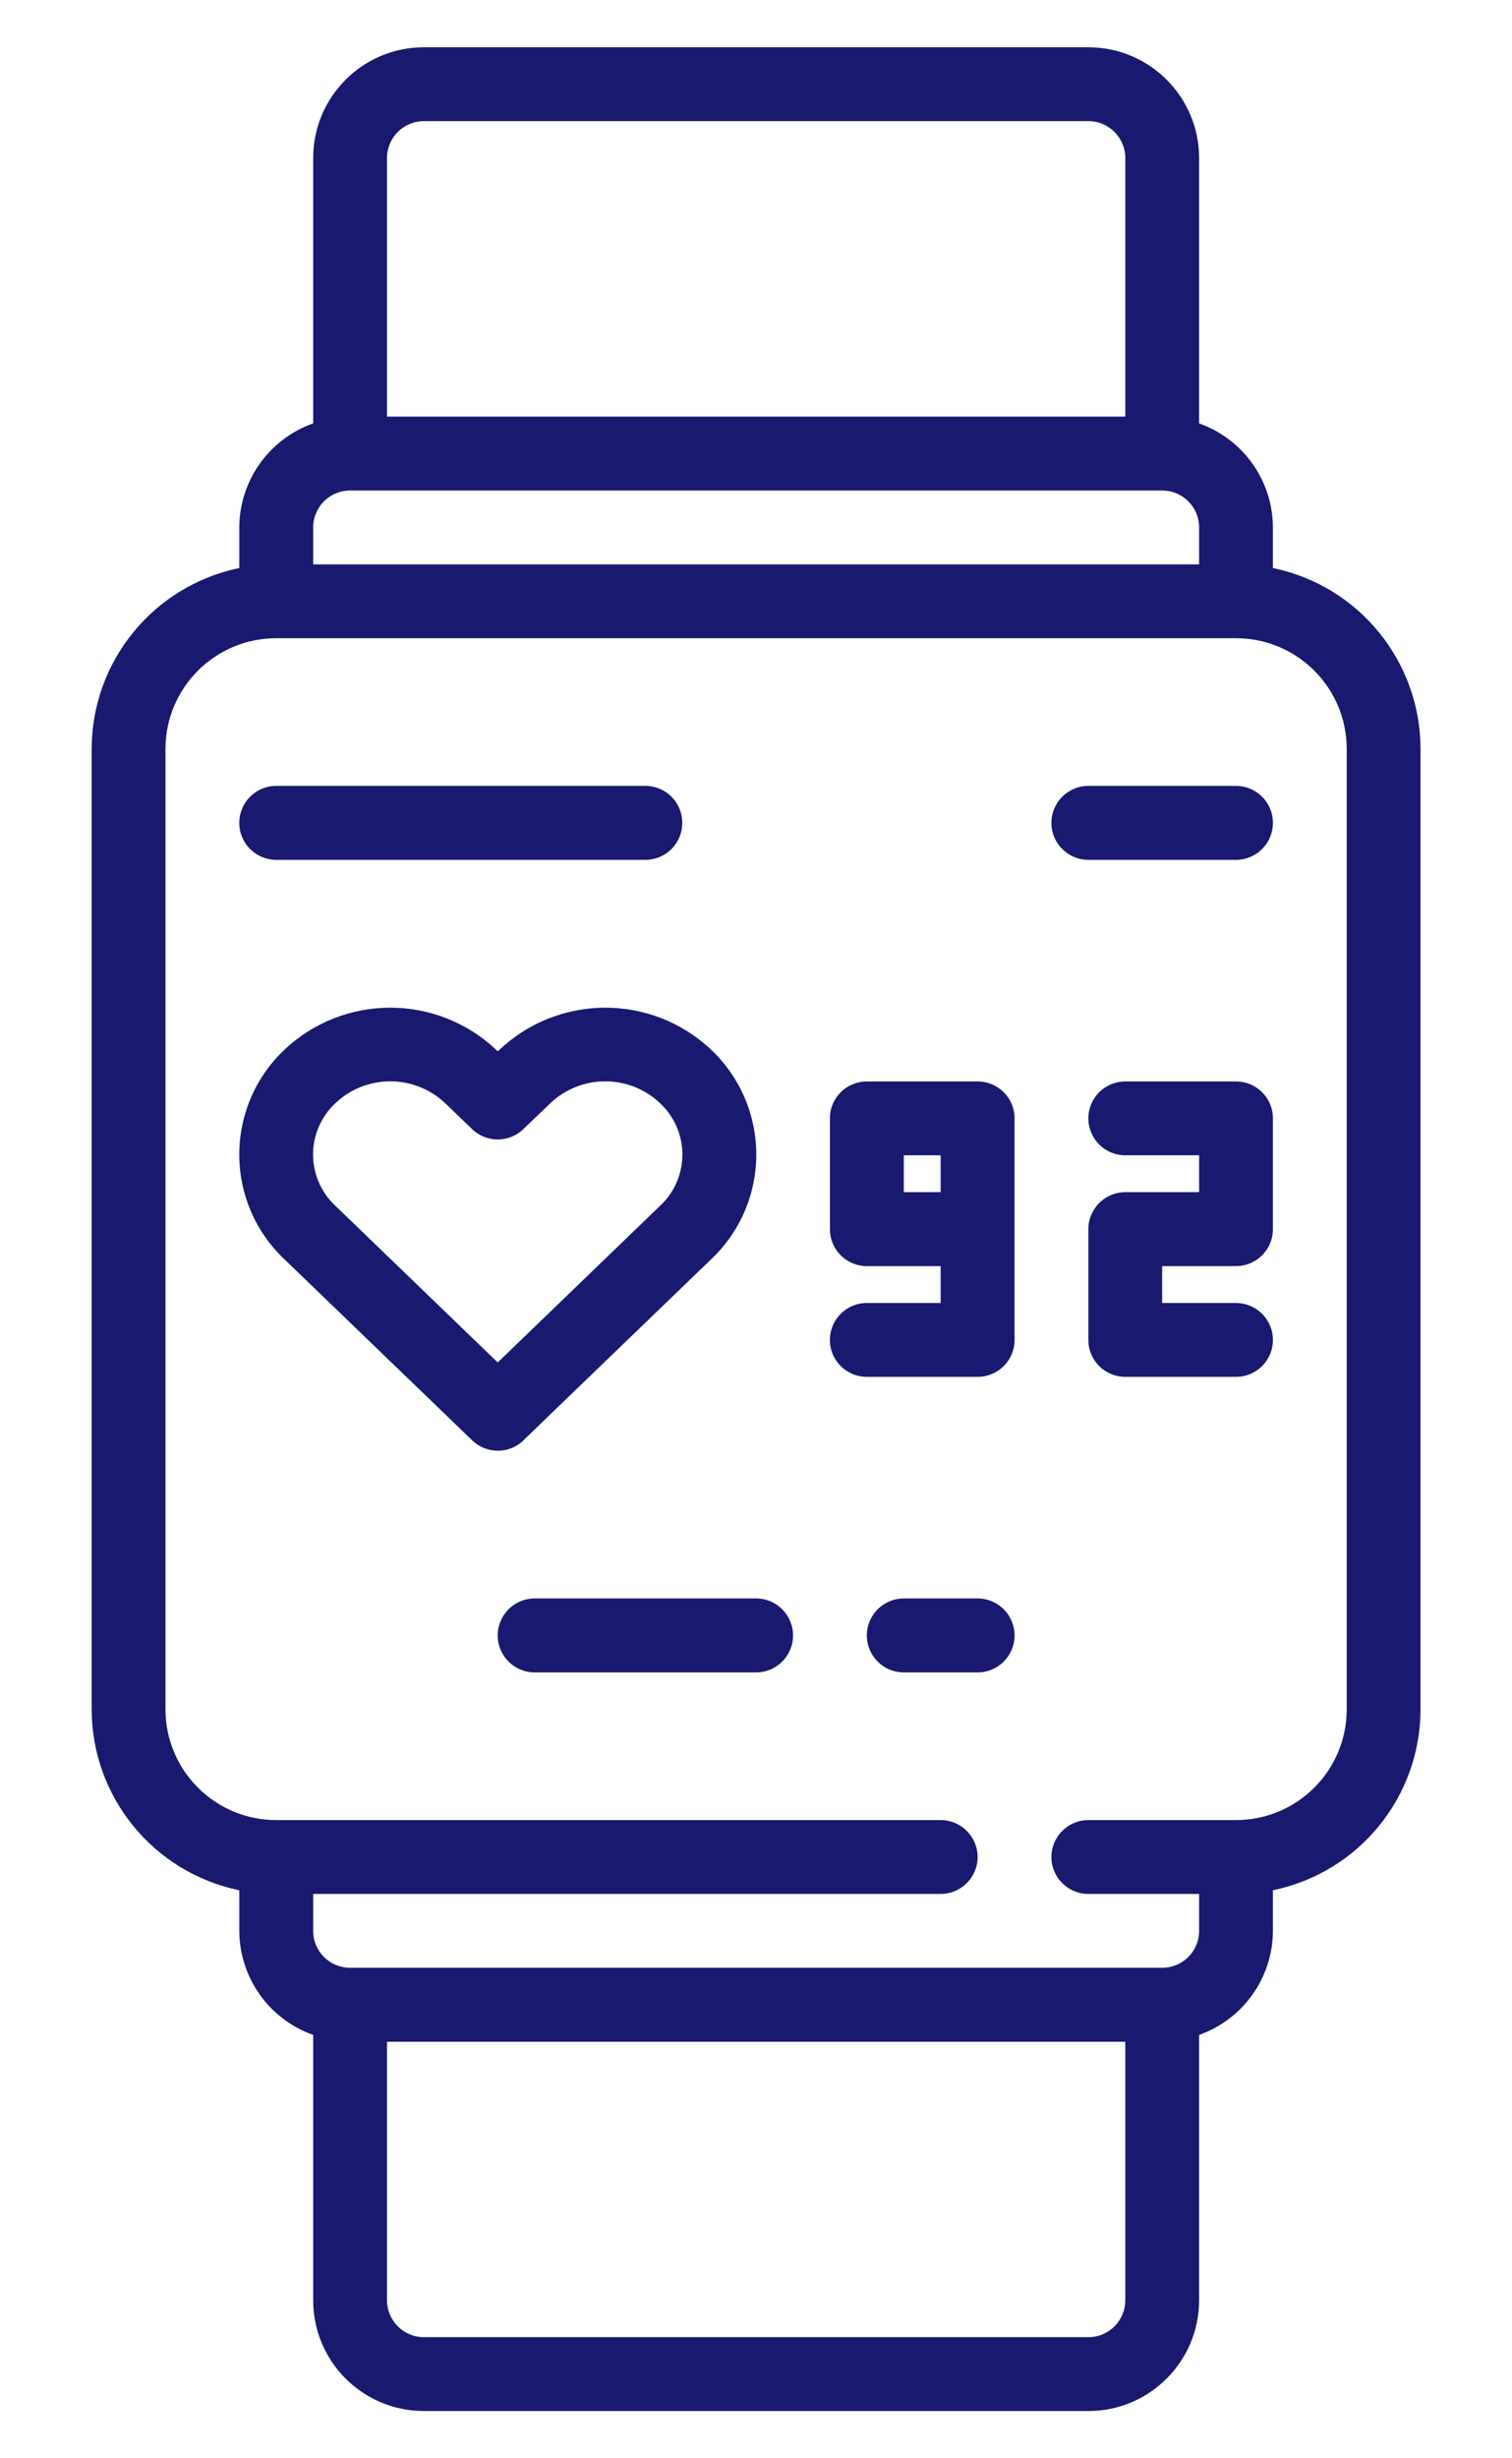 <svg xmlns="http://www.w3.org/2000/svg" width="16" height="26" viewBox="0 0 16 26"><g fill="#191970" transform="translate(.97 .5)"><path d="M12.5,5.508 L12.5,5.078 C12.498,4.583 12.185,4.143 11.719,3.978 L11.719,1.172 C11.719,0.525 11.194,0 10.547,0 L3.516,0 C2.868,0 2.344,0.525 2.344,1.172 L2.344,3.978 C1.877,4.143 1.565,4.583 1.562,5.078 L1.562,5.508 C0.654,5.695 0.001,6.494 0,7.422 L0,17.578 C0.001,18.506 0.654,19.305 1.562,19.492 L1.562,19.922 C1.565,20.417 1.877,20.857 2.344,21.022 L2.344,23.828 C2.344,24.475 2.868,25 3.516,25 L10.547,25 C11.194,25 11.719,24.475 11.719,23.828 L11.719,21.022 C12.185,20.857 12.498,20.417 12.5,19.922 L12.5,19.492 C13.409,19.305 14.061,18.506 14.062,17.578 L14.062,7.422 C14.061,6.494 13.409,5.695 12.5,5.508 L12.5,5.508 Z M3.125,1.172 C3.125,0.956 3.3,0.781 3.516,0.781 L10.547,0.781 C10.763,0.781 10.938,0.956 10.938,1.172 L10.938,3.906 L3.125,3.906 L3.125,1.172 Z M2.344,5.078 C2.344,4.862 2.519,4.688 2.734,4.688 L11.328,4.688 C11.544,4.688 11.719,4.862 11.719,5.078 L11.719,5.469 L2.344,5.469 L2.344,5.078 Z M10.938,23.828 C10.938,24.044 10.763,24.219 10.547,24.219 L3.516,24.219 C3.3,24.219 3.125,24.044 3.125,23.828 L3.125,21.094 L10.938,21.094 L10.938,23.828 Z M13.281,17.578 C13.281,18.225 12.757,18.75 12.109,18.75 L10.547,18.75 C10.331,18.75 10.156,18.925 10.156,19.141 C10.156,19.356 10.331,19.531 10.547,19.531 L11.719,19.531 L11.719,19.922 C11.719,20.138 11.544,20.312 11.328,20.312 L2.734,20.312 C2.519,20.312 2.344,20.138 2.344,19.922 L2.344,19.531 L8.984,19.531 C9.2,19.531 9.375,19.356 9.375,19.141 C9.375,18.925 9.2,18.75 8.984,18.75 L1.953,18.75 C1.306,18.75 0.781,18.225 0.781,17.578 L0.781,7.422 C0.781,6.775 1.306,6.25 1.953,6.25 L12.109,6.25 C12.757,6.25 13.281,6.775 13.281,7.422 L13.281,17.578 Z"/><path d="M1.953 8.594 5.859 8.594C6.075 8.594 6.25 8.419 6.25 8.203 6.25 7.987 6.075 7.812 5.859 7.812L1.953 7.812C1.737 7.812 1.562 7.987 1.562 8.203 1.562 8.419 1.737 8.594 1.953 8.594ZM12.109 7.812 10.547 7.812C10.331 7.812 10.156 7.987 10.156 8.203 10.156 8.419 10.331 8.594 10.547 8.594L12.109 8.594C12.325 8.594 12.5 8.419 12.5 8.203 12.5 7.987 12.325 7.812 12.109 7.812ZM7.031 16.406 4.688 16.406C4.472 16.406 4.297 16.581 4.297 16.797 4.297 17.013 4.472 17.188 4.688 17.188L7.031 17.188C7.247 17.188 7.422 17.013 7.422 16.797 7.422 16.581 7.247 16.406 7.031 16.406ZM9.375 16.406 8.594 16.406C8.378 16.406 8.203 16.581 8.203 16.797 8.203 17.013 8.378 17.188 8.594 17.188L9.375 17.188C9.591 17.188 9.766 17.013 9.766 16.797 9.766 16.581 9.591 16.406 9.375 16.406ZM9.375 10.938 8.203 10.938C7.987 10.938 7.812 11.112 7.812 11.328L7.812 12.5C7.812 12.716 7.987 12.891 8.203 12.891L8.984 12.891 8.984 13.281 8.203 13.281C7.987 13.281 7.812 13.456 7.812 13.672 7.812 13.888 7.987 14.062 8.203 14.062L9.375 14.062C9.591 14.062 9.766 13.888 9.766 13.672L9.766 11.328C9.766 11.112 9.591 10.938 9.375 10.938ZM8.594 11.719 8.984 11.719 8.984 12.109 8.594 12.109 8.594 11.719ZM4.568 14.734 6.56 12.814C6.862 12.527 7.033 12.128 7.033 11.711 7.033 11.293 6.862 10.895 6.56 10.607 5.93 10.008 4.942 10.008 4.311 10.607L4.297 10.619 4.284 10.607C3.654 10.008 2.665 10.008 2.035 10.607 1.733 10.895 1.562 11.293 1.562 11.711 1.562 12.128 1.733 12.527 2.035 12.814L4.027 14.734C4.179 14.88 4.418 14.88 4.57 14.734L4.568 14.734ZM2.578 12.252C2.428 12.112 2.343 11.916 2.343 11.71 2.343 11.505 2.428 11.309 2.578 11.169 2.904 10.859 3.416 10.859 3.742 11.169L4.026 11.442C4.177 11.588 4.417 11.588 4.568 11.442L4.853 11.169C5.179 10.859 5.69 10.859 6.016 11.169 6.166 11.309 6.251 11.505 6.251 11.71 6.251 11.916 6.166 12.112 6.016 12.252L4.297 13.91 2.578 12.252ZM12.109 10.938 10.938 10.938C10.722 10.938 10.547 11.112 10.547 11.328 10.547 11.544 10.722 11.719 10.938 11.719L11.719 11.719 11.719 12.109 10.938 12.109C10.722 12.109 10.547 12.284 10.547 12.5L10.547 13.672C10.547 13.888 10.722 14.062 10.938 14.062L12.109 14.062C12.325 14.062 12.5 13.888 12.5 13.672 12.5 13.456 12.325 13.281 12.109 13.281L11.328 13.281 11.328 12.891 12.109 12.891C12.325 12.891 12.5 12.716 12.5 12.5L12.5 11.328C12.5 11.112 12.325 10.938 12.109 10.938Z"/></g></svg>